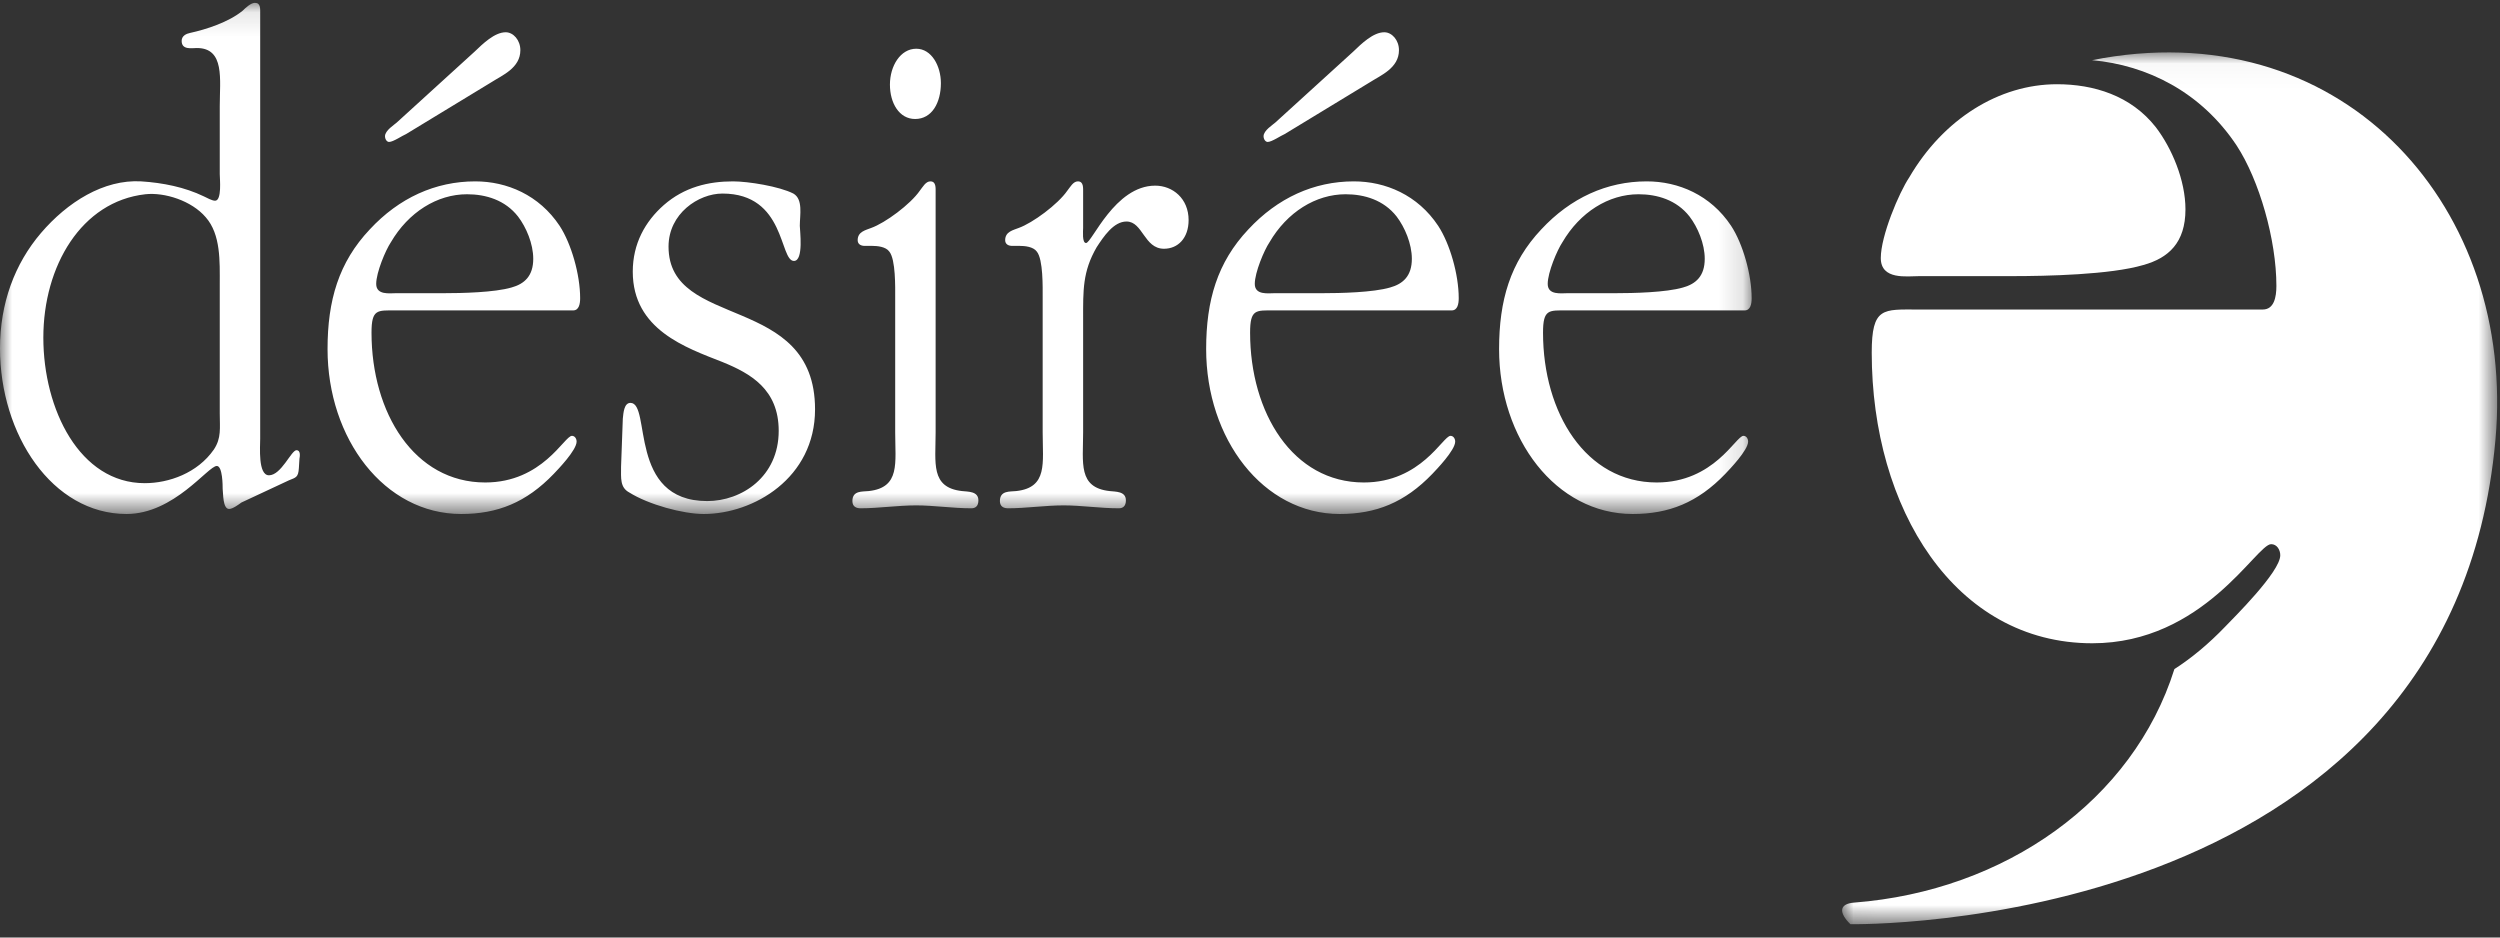 <svg xmlns="http://www.w3.org/2000/svg" xmlns:xlink="http://www.w3.org/1999/xlink" width="104" height="39" viewBox="0 0 104 39"><rect x="0" y="0" width="104" height="39" fill="#333333" stroke="none"/><defs><polygon id="desiree-a" points=".026 .031 27.276 .031 27.276 36.298 .026 36.298"/><polygon id="desiree-c" points="0 .105 72.869 .105 72.869 21.368 0 21.368"/></defs><g fill="none" fill-rule="evenodd"><g transform="translate(76.606 2.15)"><mask id="desiree-b" fill="#fff"><use xlink:href="#desiree-a"/></mask><path fill="#FFF" d="M10.883,0.267 C10.73,0.293 10.578,0.324 10.426,0.353 C12.712,0.561 14.954,1.672 16.436,3.9 C17.383,5.346 18.092,7.834 18.092,9.743 C18.092,10.206 17.998,10.726 17.524,10.726 L3.196,10.726 C1.73,10.726 1.258,10.611 1.258,12.52 C1.258,18.999 4.71,24.61 10.432,24.61 C15.066,24.61 17.259,20.487 17.874,20.487 C18.111,20.487 18.253,20.719 18.253,20.95 C18.253,21.644 16.295,23.569 15.965,23.916 C15.274,24.635 14.572,25.219 13.849,25.684 C12.129,31.15 6.808,34.912 0.525,35.398 C-0.125,35.449 -0.1,35.839 0.371,36.297 C0.371,36.297 25.359,36.742 27.205,16.144 C28.062,6.584 21.035,-1.468 10.883,0.267" mask="url(#desiree-b)"/></g><path fill="#FFF" d="M79.85,11.487 L83.679,11.487 C85.146,11.487 87.794,11.429 89.165,11.024 C90.205,10.735 90.915,10.099 90.915,8.711 C90.915,7.496 90.347,6.165 89.686,5.297 C88.645,3.967 87.085,3.504 85.571,3.504 C83.16,3.504 80.844,4.95 79.424,7.38 C78.999,8.016 78.241,9.81 78.241,10.735 C78.241,11.66 79.329,11.487 79.85,11.487"/><g transform="translate(0 .014)"><mask id="desiree-d" fill="#fff"><use xlink:href="#desiree-c"/></mask><path fill="#FFF" d="M10.824,0.582 C10.824,0.344 10.848,0.105 10.604,0.105 C10.434,0.105 10.214,0.314 10.092,0.433 C9.507,0.91 8.581,1.209 7.899,1.358 C7.751,1.388 7.557,1.477 7.557,1.686 C7.557,2.073 7.971,1.984 8.191,1.984 C9.361,1.984 9.142,3.296 9.142,4.399 L9.142,7.232 C9.142,7.411 9.239,8.336 8.947,8.336 C8.824,8.336 8.605,8.217 8.484,8.157 C7.679,7.769 6.777,7.59 5.875,7.531 C4.314,7.441 2.803,8.396 1.706,9.678 C0.61,10.961 -2.42424242e-05,12.601 -2.42424242e-05,14.48 C-2.42424242e-05,18.058 2.17,21.368 5.265,21.368 C7.239,21.368 8.654,19.37 9.019,19.37 C9.263,19.37 9.263,20.205 9.263,20.325 C9.288,20.503 9.263,21.159 9.531,21.159 C9.678,21.159 9.921,20.98 10.043,20.891 L12.018,19.968 C12.311,19.848 12.408,19.848 12.433,19.46 L12.457,19.072 C12.481,18.953 12.506,18.714 12.335,18.714 C12.116,18.714 11.701,19.758 11.189,19.758 C10.726,19.758 10.824,18.565 10.824,18.237 L10.824,0.582 Z M9.142,17.194 C9.142,17.79 9.215,18.207 8.898,18.684 C8.215,19.669 7.021,20.086 6.021,20.086 C3.315,20.086 1.803,17.014 1.803,14.032 C1.803,11.05 3.388,8.366 6.046,8.067 C6.85,7.978 7.971,8.336 8.557,9.022 C9.19,9.738 9.142,10.871 9.142,11.796 L9.142,17.194 Z M23.842,12.899 C24.085,12.899 24.134,12.63 24.134,12.392 C24.134,11.408 23.767,10.125 23.28,9.38 C22.427,8.097 21.087,7.531 19.77,7.531 C18.112,7.531 16.601,8.217 15.383,9.529 C14.089,10.901 13.626,12.482 13.626,14.509 C13.626,18.237 15.991,21.368 19.185,21.368 C20.696,21.368 21.891,20.891 23.036,19.699 C23.207,19.52 23.987,18.714 23.987,18.356 C23.987,18.237 23.914,18.117 23.792,18.117 C23.475,18.117 22.573,20.057 20.184,20.057 C17.234,20.057 15.455,17.163 15.455,13.824 C15.455,12.839 15.699,12.899 16.455,12.899 L23.842,12.899 Z M16.479,12.183 C16.211,12.183 15.65,12.273 15.65,11.796 C15.65,11.318 16.04,10.394 16.259,10.066 C16.991,8.813 18.185,8.067 19.428,8.067 C20.209,8.067 21.013,8.306 21.549,8.992 C21.891,9.439 22.183,10.125 22.183,10.752 C22.183,11.467 21.818,11.796 21.281,11.945 C20.575,12.153 19.209,12.183 18.453,12.183 L16.479,12.183 Z M20.428,3.415 C20.891,3.117 21.647,2.819 21.647,2.073 C21.647,1.656 21.354,1.328 21.038,1.328 C20.575,1.328 20.087,1.805 19.745,2.133 L16.503,5.085 C16.406,5.175 16.016,5.413 16.016,5.652 C16.016,5.771 16.089,5.891 16.186,5.891 C16.357,5.891 16.747,5.622 16.894,5.563 L20.428,3.415 Z M25.836,19.4 C25.836,19.877 25.788,20.265 26.178,20.473 C26.983,20.98 28.42,21.368 29.274,21.368 C31.346,21.368 33.906,19.877 33.906,17.014 C33.906,12.153 27.811,13.734 27.811,10.244 C27.811,8.873 29.055,8.038 30.054,8.038 C32.686,8.038 32.419,10.841 33.028,10.841 C33.442,10.841 33.272,9.559 33.272,9.38 C33.272,8.932 33.418,8.277 33.004,8.038 C32.419,7.739 31.127,7.531 30.493,7.531 C29.469,7.531 28.47,7.769 27.616,8.515 C26.836,9.201 26.323,10.125 26.323,11.288 C26.323,13.704 28.543,14.45 30.054,15.046 C31.224,15.523 32.394,16.18 32.394,17.909 C32.394,19.818 30.859,20.831 29.42,20.831 C26.104,20.831 27.104,16.746 26.227,16.746 C25.959,16.746 25.934,17.163 25.909,17.402 L25.836,19.4 Z M38.922,8.008 C38.922,7.799 38.947,7.531 38.702,7.531 C38.507,7.531 38.385,7.769 38.264,7.919 C37.874,8.485 36.825,9.261 36.24,9.469 C36.021,9.559 35.679,9.618 35.679,9.976 C35.679,10.155 35.826,10.215 35.972,10.215 L36.289,10.215 C36.485,10.215 36.85,10.244 36.996,10.453 C37.264,10.782 37.24,11.945 37.24,12.362 L37.24,17.969 C37.24,19.251 37.459,20.265 36.143,20.414 C35.874,20.444 35.46,20.384 35.46,20.831 C35.46,21.07 35.631,21.131 35.802,21.131 C36.557,21.131 37.337,21.01 38.117,21.01 C38.849,21.01 39.628,21.131 40.409,21.131 C40.58,21.131 40.701,21.04 40.701,20.801 C40.701,20.414 40.263,20.444 40.018,20.414 C38.702,20.265 38.922,19.251 38.922,17.969 L38.922,8.008 Z M38.069,4.936 C38.775,4.936 39.141,4.25 39.141,3.445 C39.141,2.729 38.752,2.013 38.117,2.013 C37.459,2.013 37.021,2.729 37.021,3.505 C37.021,4.28 37.41,4.936 38.069,4.936 L38.069,4.936 Z M43.375,17.969 C43.375,19.251 43.595,20.265 42.278,20.414 C42.01,20.444 41.596,20.384 41.596,20.831 C41.596,21.07 41.767,21.131 41.937,21.131 C42.693,21.131 43.474,21.01 44.253,21.01 C44.984,21.01 45.764,21.131 46.544,21.131 C46.716,21.131 46.837,21.04 46.837,20.801 C46.837,20.414 46.399,20.444 46.156,20.414 C44.839,20.265 45.058,19.251 45.058,17.969 L45.058,13.257 C45.058,12.064 45.033,11.288 45.619,10.274 C45.911,9.827 46.325,9.201 46.862,9.201 C47.544,9.201 47.593,10.334 48.422,10.334 C49.007,10.334 49.446,9.887 49.446,9.141 C49.446,8.247 48.787,7.709 48.056,7.709 C46.374,7.709 45.423,10.095 45.179,10.095 C45.009,10.095 45.058,9.589 45.058,9.469 L45.058,8.008 C45.058,7.799 45.082,7.531 44.839,7.531 C44.644,7.531 44.521,7.769 44.4,7.919 C44.01,8.485 42.961,9.261 42.377,9.469 C42.157,9.559 41.815,9.618 41.815,9.976 C41.815,10.155 41.962,10.215 42.109,10.215 L42.425,10.215 C42.619,10.215 42.985,10.244 43.132,10.453 C43.4,10.782 43.375,11.945 43.375,12.362 L43.375,17.969 Z M60.39,12.899 C60.634,12.899 60.683,12.63 60.683,12.392 C60.683,11.408 60.317,10.125 59.828,9.38 C58.977,8.097 57.636,7.531 56.32,7.531 C54.661,7.531 53.151,8.217 51.931,9.529 C50.639,10.901 50.176,12.482 50.176,14.509 C50.176,18.237 52.541,21.368 55.734,21.368 C57.246,21.368 58.439,20.891 59.586,19.699 C59.756,19.52 60.536,18.714 60.536,18.356 C60.536,18.237 60.463,18.117 60.341,18.117 C60.024,18.117 59.123,20.057 56.734,20.057 C53.784,20.057 52.004,17.163 52.004,13.824 C52.004,12.839 52.248,12.899 53.004,12.899 L60.39,12.899 Z M53.028,12.183 C52.759,12.183 52.199,12.273 52.199,11.796 C52.199,11.318 52.589,10.394 52.81,10.066 C53.539,8.813 54.735,8.067 55.979,8.067 C56.757,8.067 57.562,8.306 58.099,8.992 C58.439,9.439 58.733,10.125 58.733,10.752 C58.733,11.467 58.367,11.796 57.831,11.945 C57.124,12.153 55.758,12.183 55.003,12.183 L53.028,12.183 Z M56.977,3.415 C57.441,3.117 58.197,2.819 58.197,2.073 C58.197,1.656 57.905,1.328 57.587,1.328 C57.124,1.328 56.636,1.805 56.295,2.133 L53.052,5.085 C52.955,5.175 52.564,5.413 52.564,5.652 C52.564,5.771 52.638,5.891 52.737,5.891 C52.906,5.891 53.297,5.622 53.443,5.563 L56.977,3.415 Z M72.576,12.899 C72.819,12.899 72.869,12.63 72.869,12.392 C72.869,11.408 72.503,10.125 72.014,9.38 C71.163,8.097 69.821,7.531 68.504,7.531 C66.847,7.531 65.337,8.217 64.117,9.529 C62.824,10.901 62.362,12.482 62.362,14.509 C62.362,18.237 64.725,21.368 67.919,21.368 C69.431,21.368 70.626,20.891 71.772,19.699 C71.942,19.52 72.722,18.714 72.722,18.356 C72.722,18.237 72.649,18.117 72.527,18.117 C72.211,18.117 71.308,20.057 68.92,20.057 C65.97,20.057 64.19,17.163 64.19,13.824 C64.19,12.839 64.434,12.899 65.19,12.899 L72.576,12.899 Z M65.214,12.183 C64.945,12.183 64.385,12.273 64.385,11.796 C64.385,11.318 64.776,10.394 64.995,10.066 C65.726,8.813 66.919,8.067 68.163,8.067 C68.944,8.067 69.748,8.306 70.284,8.992 C70.626,9.439 70.917,10.125 70.917,10.752 C70.917,11.467 70.553,11.796 70.016,11.945 C69.31,12.153 67.944,12.183 67.188,12.183 L65.214,12.183 Z" mask="url(#desiree-d)"/></g></g></svg>